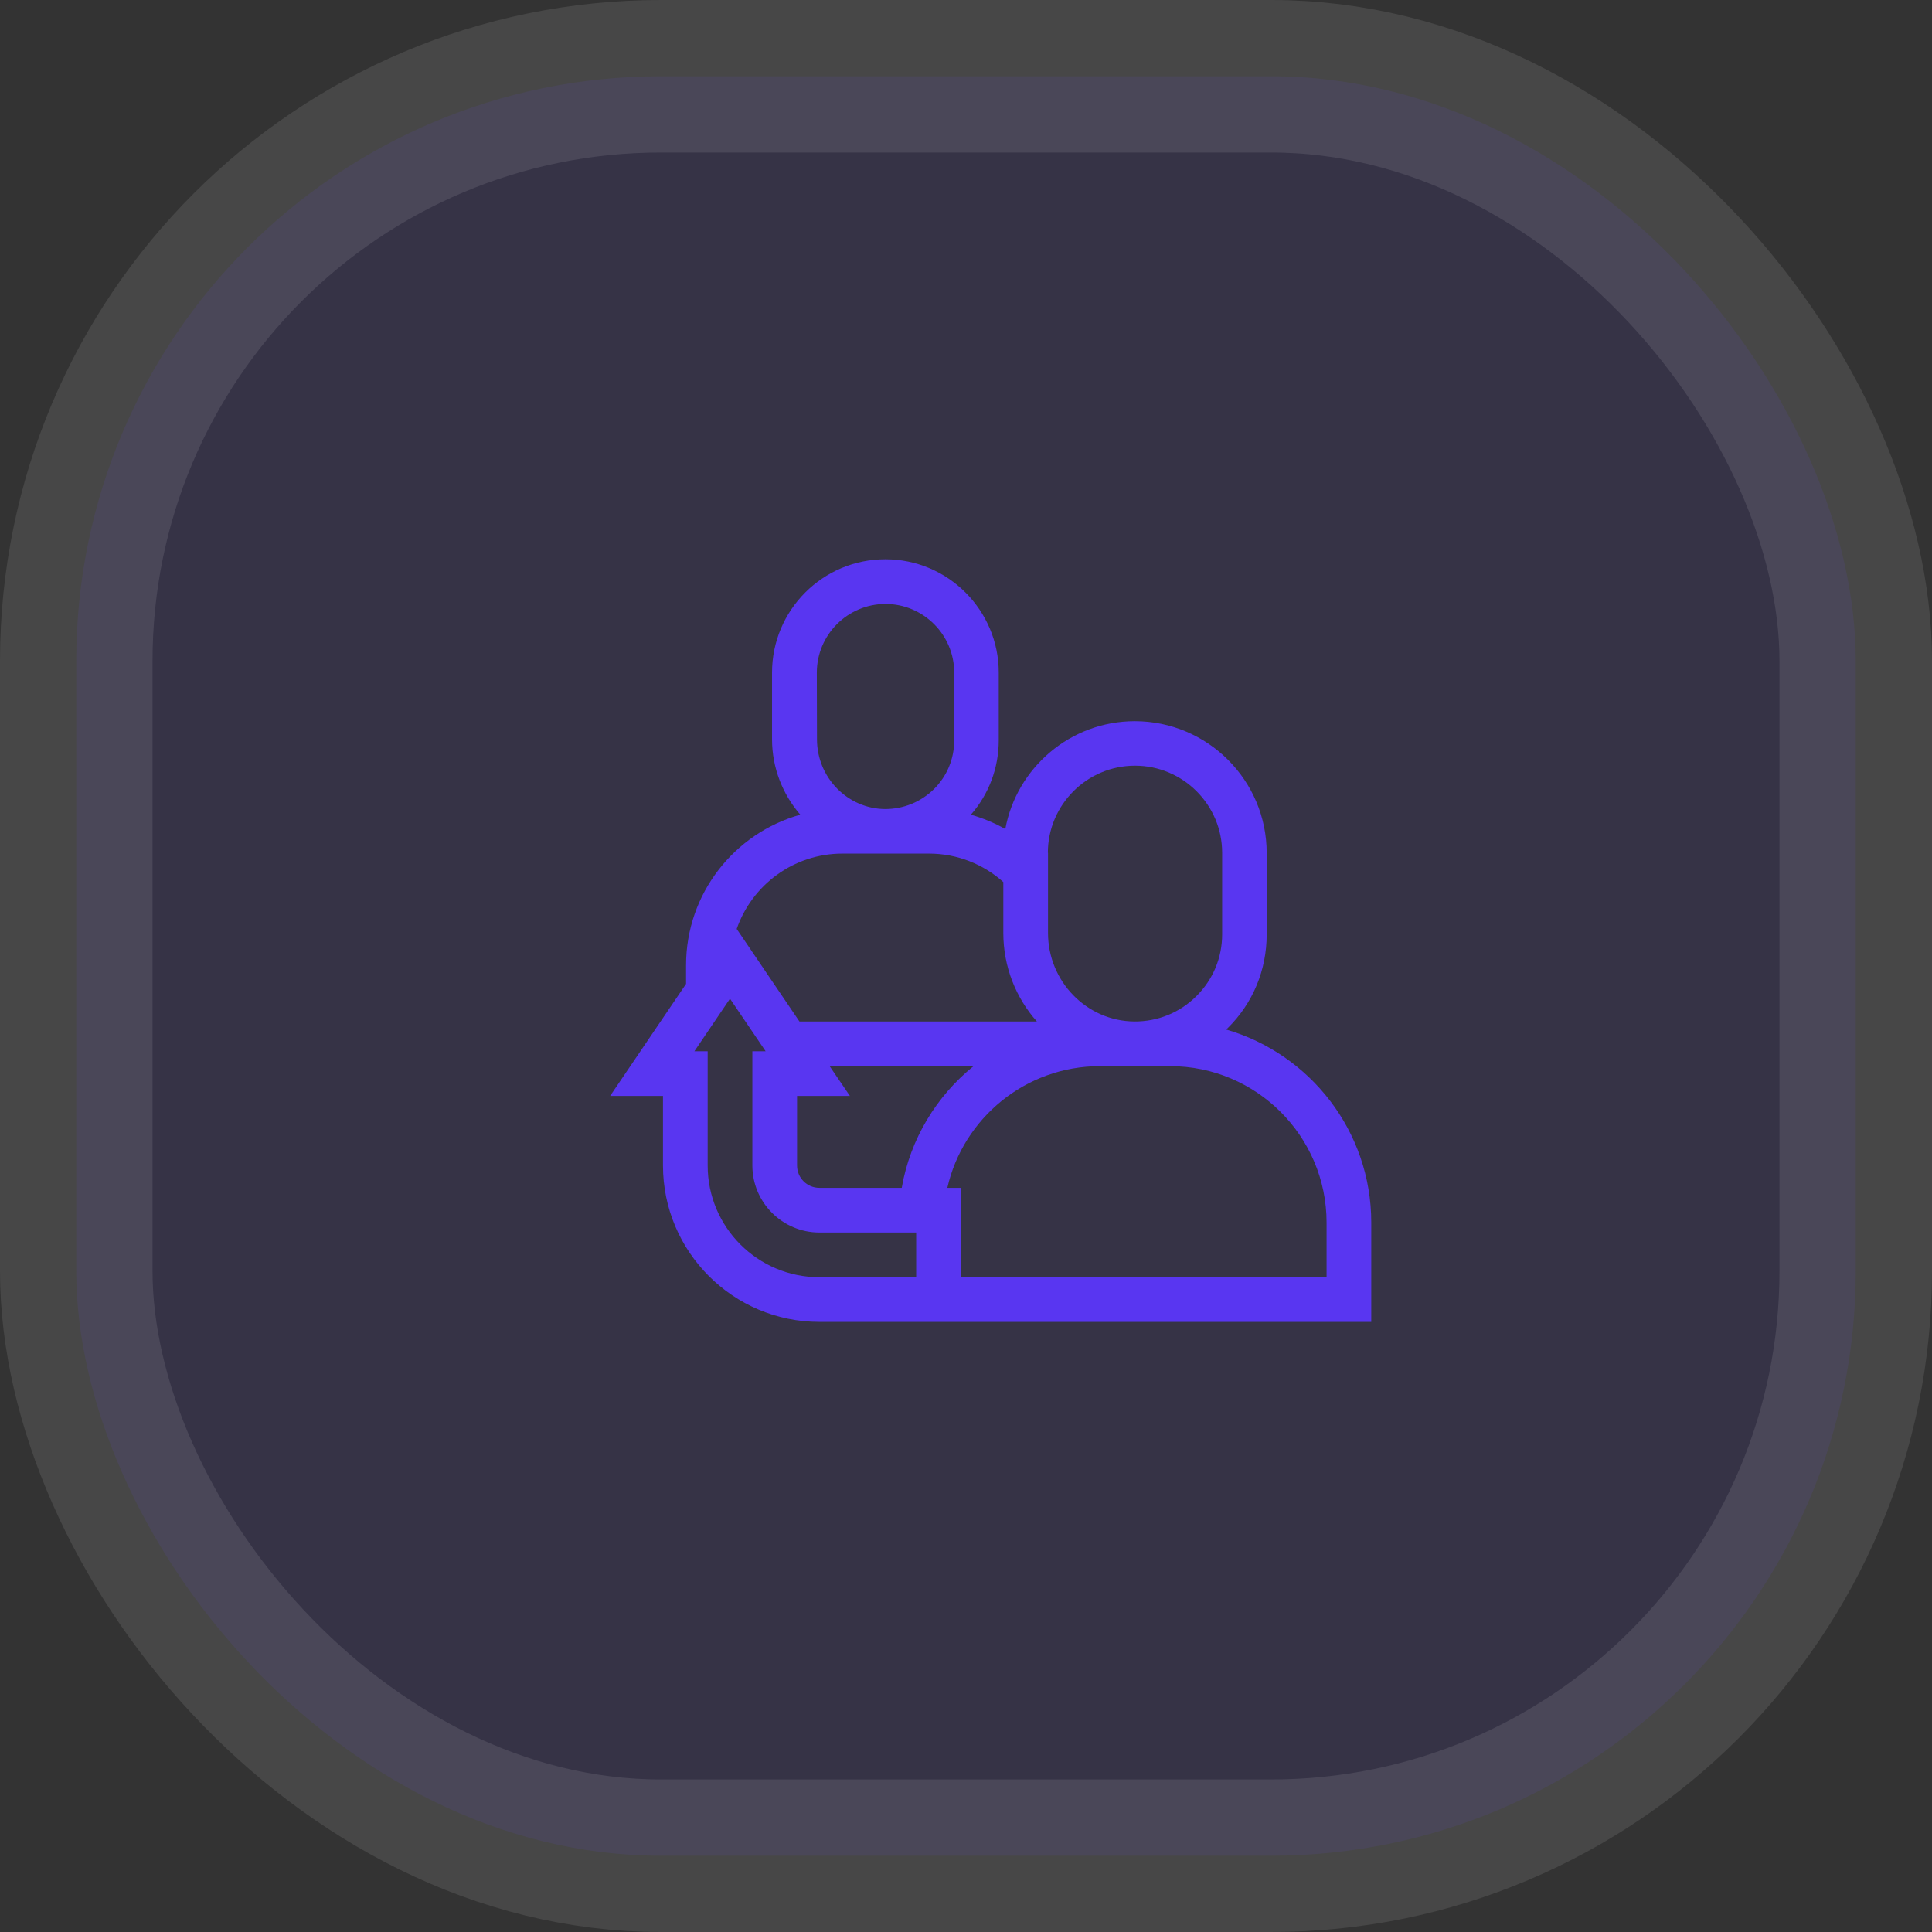<svg width="38" height="38" viewBox="0 0 38 38" fill="none" xmlns="http://www.w3.org/2000/svg">
<rect x="0" y="0" width="38" height="38" fill="#333333" stroke="none"/>
<rect opacity="0.1" x="1.5" y="1.5" width="35" height="35" rx="11.5" fill="#5936F1" stroke="white" stroke-width="3"/>
<path d="M24.117 20.249C24.129 20.24 24.138 20.229 24.149 20.22C24.645 19.73 24.914 19.077 24.914 18.38V16.777C24.914 15.348 23.751 14.185 22.321 14.185C21.053 14.185 19.995 15.102 19.773 16.306C19.561 16.186 19.333 16.092 19.096 16.024C19.45 15.62 19.644 15.104 19.644 14.56V13.229C19.644 12.002 18.645 11 17.414 11C16.184 11 15.185 11.999 15.185 13.229V14.539C15.185 15.107 15.396 15.626 15.741 16.024C14.446 16.385 13.494 17.574 13.494 18.986V19.352L12 21.556H13.04V22.924C13.04 24.62 14.42 26 16.116 26H26.971V24.046C26.971 22.247 25.764 20.727 24.117 20.249ZM16.116 23.363C15.873 23.363 15.677 23.167 15.677 22.924V21.556H16.717L16.318 20.97H19.148C18.419 21.559 17.903 22.402 17.736 23.363H16.116ZM20.61 16.774C20.61 15.831 21.378 15.06 22.324 15.06C23.268 15.06 24.038 15.828 24.038 16.774V18.377C24.038 18.837 23.859 19.268 23.531 19.593C23.206 19.918 22.77 20.094 22.312 20.091C21.375 20.085 20.613 19.303 20.613 18.351V16.774H20.61ZM16.066 13.229C16.066 12.485 16.673 11.879 17.417 11.879C18.161 11.879 18.768 12.485 18.768 13.229V14.562C18.768 14.926 18.627 15.266 18.369 15.521C18.111 15.775 17.771 15.913 17.408 15.913C16.67 15.907 16.069 15.292 16.069 14.542L16.066 13.229ZM16.57 16.789H18.27C18.832 16.789 19.345 17 19.734 17.349V18.351C19.734 19.016 19.983 19.628 20.394 20.091H15.724L14.49 18.271C14.789 17.41 15.606 16.789 16.57 16.789ZM16.116 25.121C14.903 25.121 13.919 24.137 13.919 22.924V20.677H13.658L14.358 19.643L15.059 20.677H14.798V22.924C14.798 23.65 15.39 24.242 16.116 24.242H18.02V25.121H16.116ZM26.092 25.121H18.899V23.363H18.633C18.943 21.995 20.171 20.97 21.633 20.97H23.016C24.712 20.97 26.092 22.35 26.092 24.046V25.121Z" fill="#5936F1"/>
</svg>
